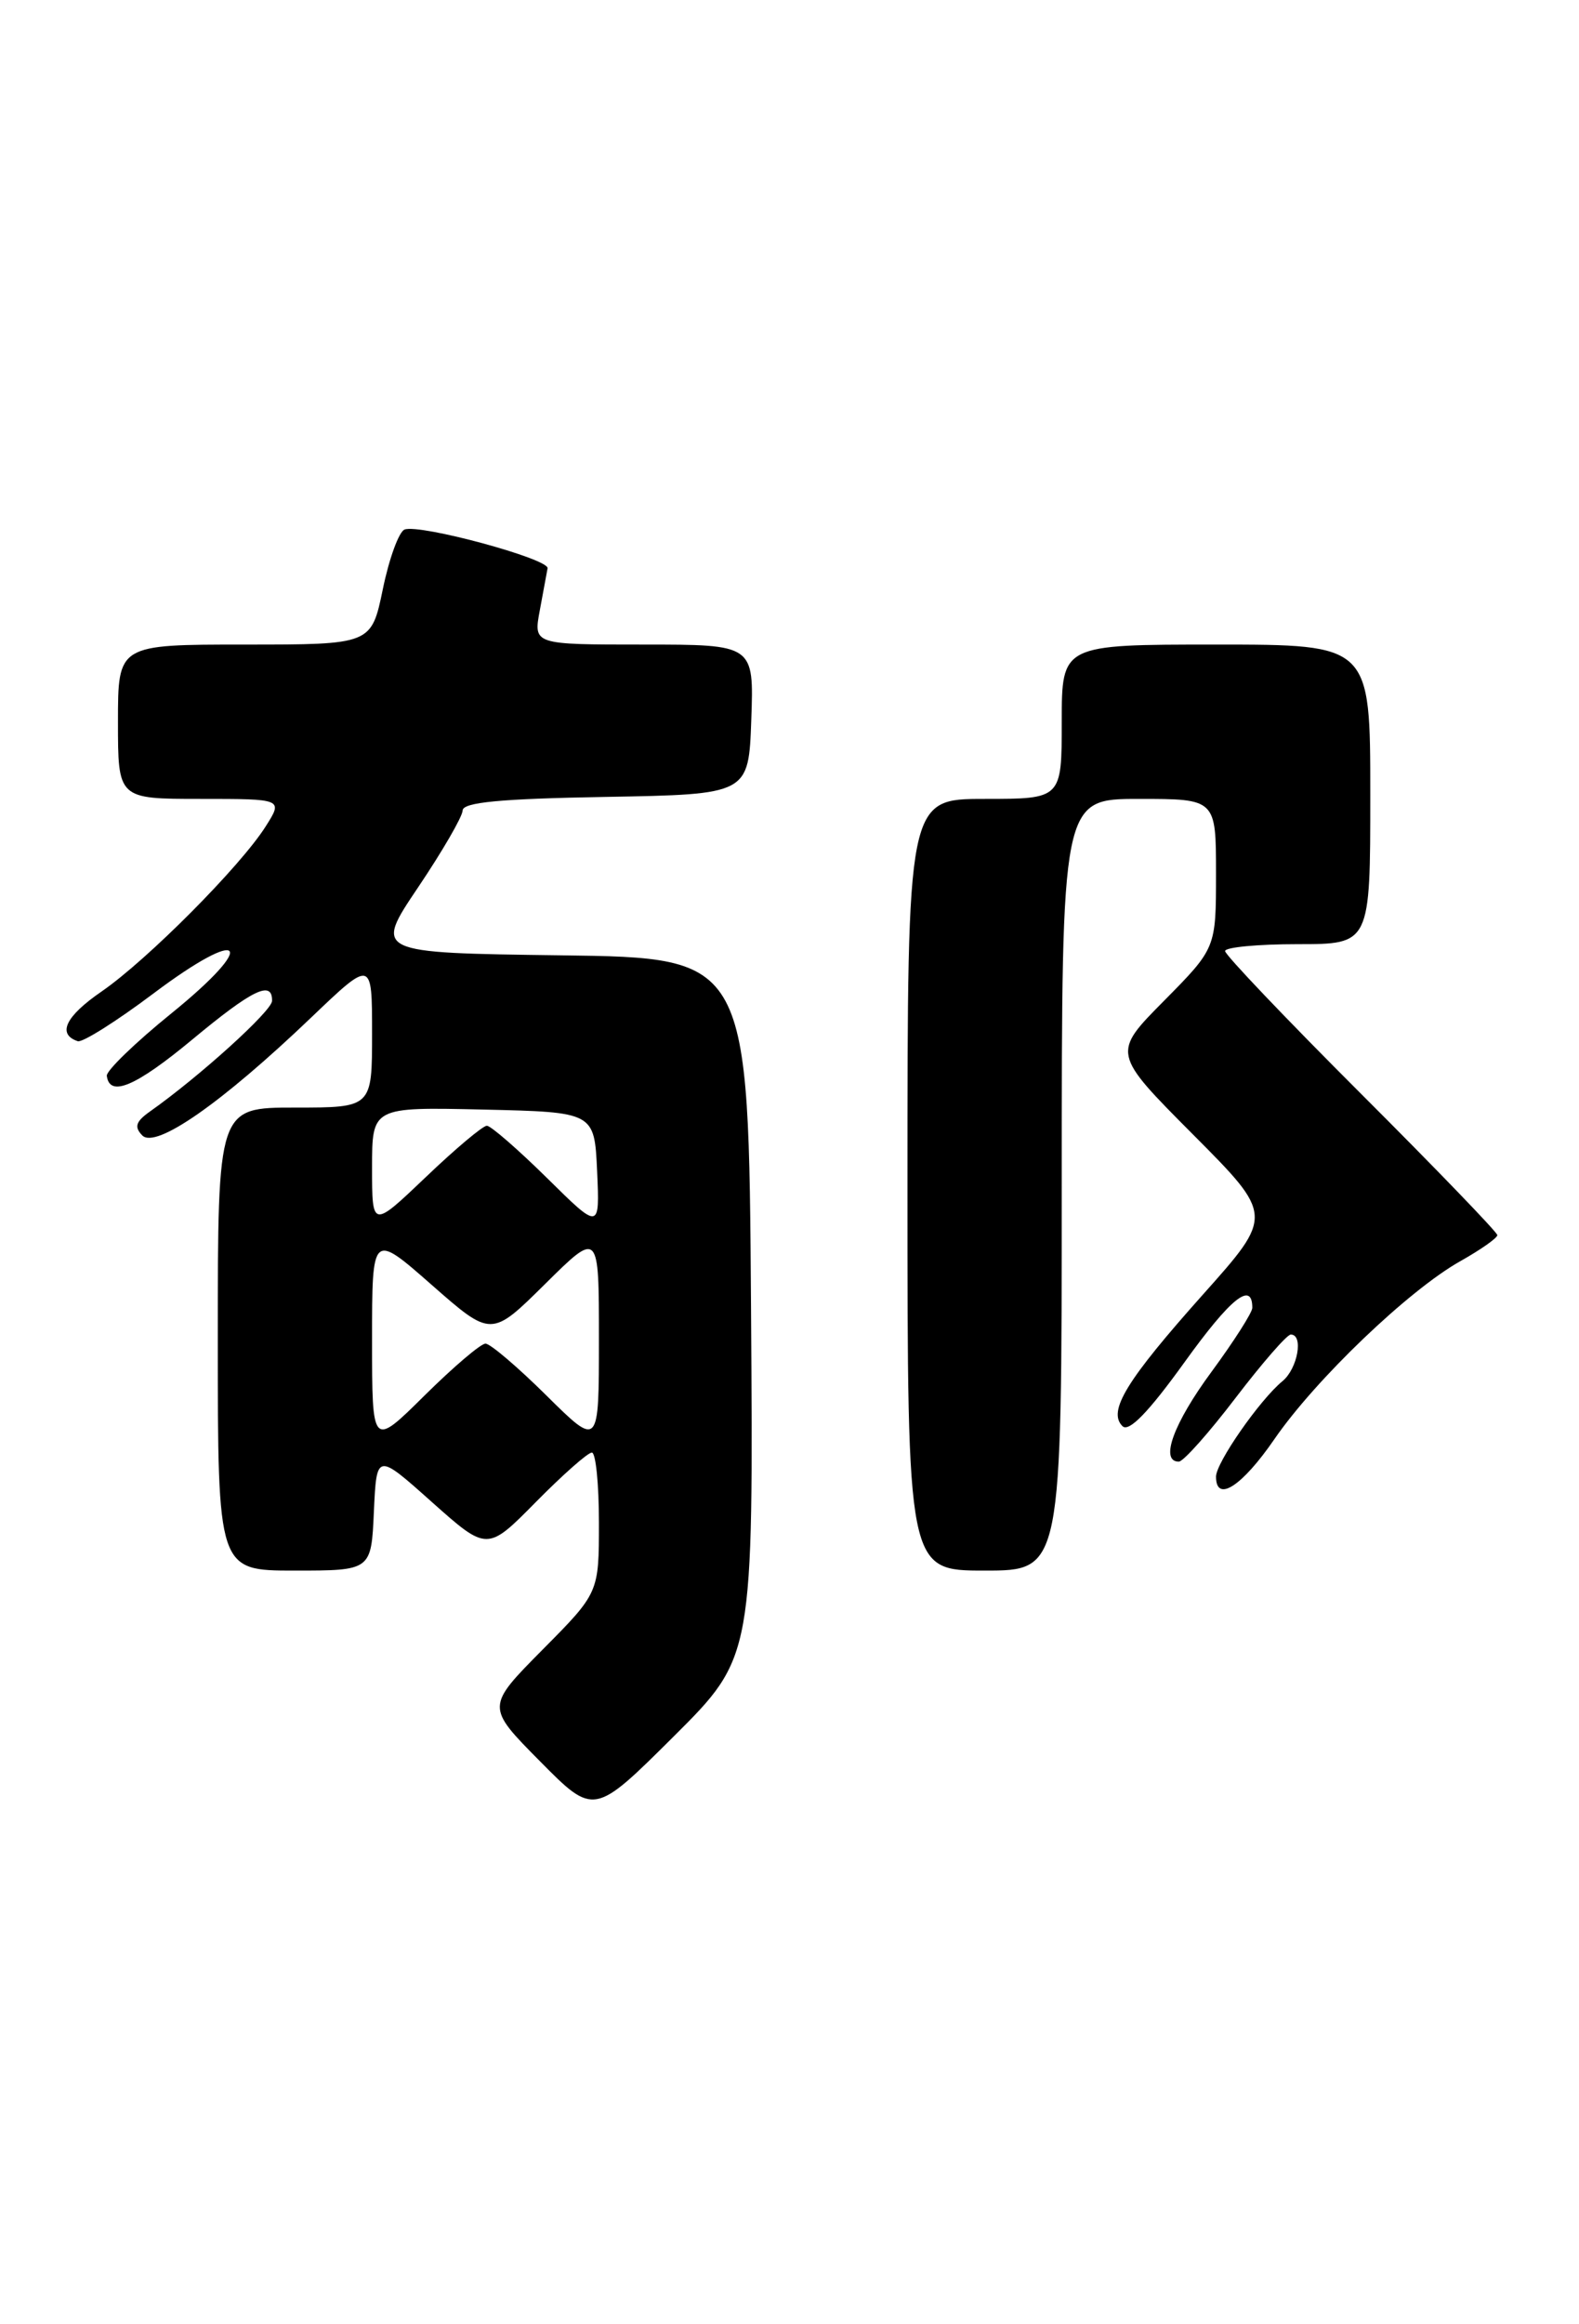 <?xml version="1.0" encoding="UTF-8" standalone="no"?>
<!DOCTYPE svg PUBLIC "-//W3C//DTD SVG 1.1//EN" "http://www.w3.org/Graphics/SVG/1.1/DTD/svg11.dtd" >
<svg xmlns="http://www.w3.org/2000/svg" xmlns:xlink="http://www.w3.org/1999/xlink" version="1.1" viewBox="0 0 174 256">
 <g >
 <path fill="currentColor"
d=" M 82.76 144.01 C 82.50 105.50 82.50 105.50 61.85 105.23 C 41.21 104.96 41.21 104.96 46.08 97.73 C 48.76 93.75 50.96 89.95 50.98 89.28 C 50.99 88.37 55.16 87.98 66.75 87.78 C 82.50 87.50 82.50 87.50 82.79 79.25 C 83.08 71.00 83.08 71.00 70.93 71.00 C 58.78 71.00 58.78 71.00 59.48 67.25 C 59.86 65.19 60.25 63.10 60.34 62.60 C 60.53 61.56 46.25 57.69 44.58 58.33 C 43.96 58.57 42.88 61.52 42.19 64.88 C 40.92 71.00 40.92 71.00 26.96 71.00 C 13.00 71.00 13.00 71.00 13.00 79.50 C 13.00 88.00 13.00 88.00 22.10 88.00 C 31.20 88.00 31.20 88.00 29.27 91.04 C 26.50 95.42 16.22 105.75 11.20 109.21 C 7.21 111.95 6.27 113.92 8.57 114.69 C 9.08 114.86 12.83 112.50 16.90 109.44 C 26.90 101.92 28.59 103.76 18.89 111.62 C 14.90 114.85 11.70 117.95 11.77 118.50 C 12.07 120.90 14.95 119.68 21.16 114.53 C 27.84 108.98 30.02 107.93 29.98 110.25 C 29.96 111.36 21.98 118.58 16.50 122.45 C 14.96 123.54 14.77 124.14 15.68 125.07 C 17.17 126.57 24.42 121.51 34.25 112.12 C 41.00 105.67 41.00 105.67 41.00 113.84 C 41.00 122.00 41.00 122.00 32.50 122.00 C 24.00 122.00 24.00 122.00 24.00 147.50 C 24.00 173.00 24.00 173.00 32.45 173.00 C 40.91 173.00 40.91 173.00 41.20 166.51 C 41.50 160.01 41.50 160.01 47.59 165.45 C 53.69 170.88 53.69 170.88 59.06 165.44 C 62.01 162.45 64.78 160.00 65.22 160.00 C 65.65 160.00 66.00 163.48 66.00 167.72 C 66.00 175.45 66.00 175.45 59.78 181.72 C 53.56 188.00 53.56 188.00 59.50 194.00 C 65.45 200.01 65.45 200.01 74.24 191.27 C 83.02 182.52 83.02 182.52 82.76 144.01 Z  M 117.00 130.50 C 117.00 88.00 117.00 88.00 125.50 88.00 C 134.00 88.00 134.00 88.00 134.00 96.22 C 134.00 104.44 134.00 104.44 128.28 110.23 C 122.55 116.01 122.55 116.01 131.44 124.94 C 140.34 133.88 140.34 133.88 132.59 142.56 C 124.12 152.05 122.04 155.44 123.69 157.09 C 124.39 157.79 126.53 155.60 130.50 150.09 C 135.61 142.98 138.00 141.06 138.00 144.06 C 138.00 144.57 135.97 147.75 133.50 151.11 C 129.31 156.79 127.78 161.00 129.90 161.00 C 130.40 161.00 133.20 157.85 136.14 154.00 C 139.08 150.15 141.82 147.00 142.24 147.00 C 143.67 147.00 143.00 150.75 141.33 152.13 C 138.82 154.19 134.00 161.12 134.00 162.65 C 134.00 165.57 136.85 163.74 140.45 158.50 C 144.97 151.94 155.24 142.11 160.92 138.92 C 163.16 137.66 165.00 136.37 165.00 136.05 C 165.00 135.74 158.25 128.74 150.00 120.50 C 141.75 112.26 135.00 105.18 135.00 104.76 C 135.00 104.34 138.60 104.00 143.00 104.00 C 151.00 104.00 151.00 104.00 151.00 87.50 C 151.00 71.00 151.00 71.00 134.00 71.00 C 117.00 71.00 117.00 71.00 117.00 79.50 C 117.00 88.00 117.00 88.00 108.50 88.00 C 100.00 88.00 100.00 88.00 100.00 130.50 C 100.00 173.00 100.00 173.00 108.50 173.00 C 117.00 173.00 117.00 173.00 117.00 130.50 Z  M 41.00 147.60 C 41.00 135.76 41.00 135.76 47.57 141.53 C 54.14 147.30 54.14 147.30 60.07 141.43 C 66.00 135.56 66.00 135.56 66.00 147.50 C 66.00 159.44 66.00 159.44 60.22 153.72 C 57.04 150.57 54.02 148.00 53.50 148.00 C 52.98 148.00 49.96 150.57 46.78 153.72 C 41.00 159.44 41.00 159.44 41.00 147.60 Z  M 41.00 128.62 C 41.00 121.94 41.00 121.94 53.25 122.22 C 65.50 122.50 65.50 122.50 65.80 129.00 C 66.09 135.50 66.09 135.50 60.27 129.75 C 57.06 126.59 54.08 124.00 53.65 124.00 C 53.21 124.00 50.18 126.54 46.93 129.65 C 41.00 135.30 41.00 135.30 41.00 128.62 Z "/>
</g>
</svg>